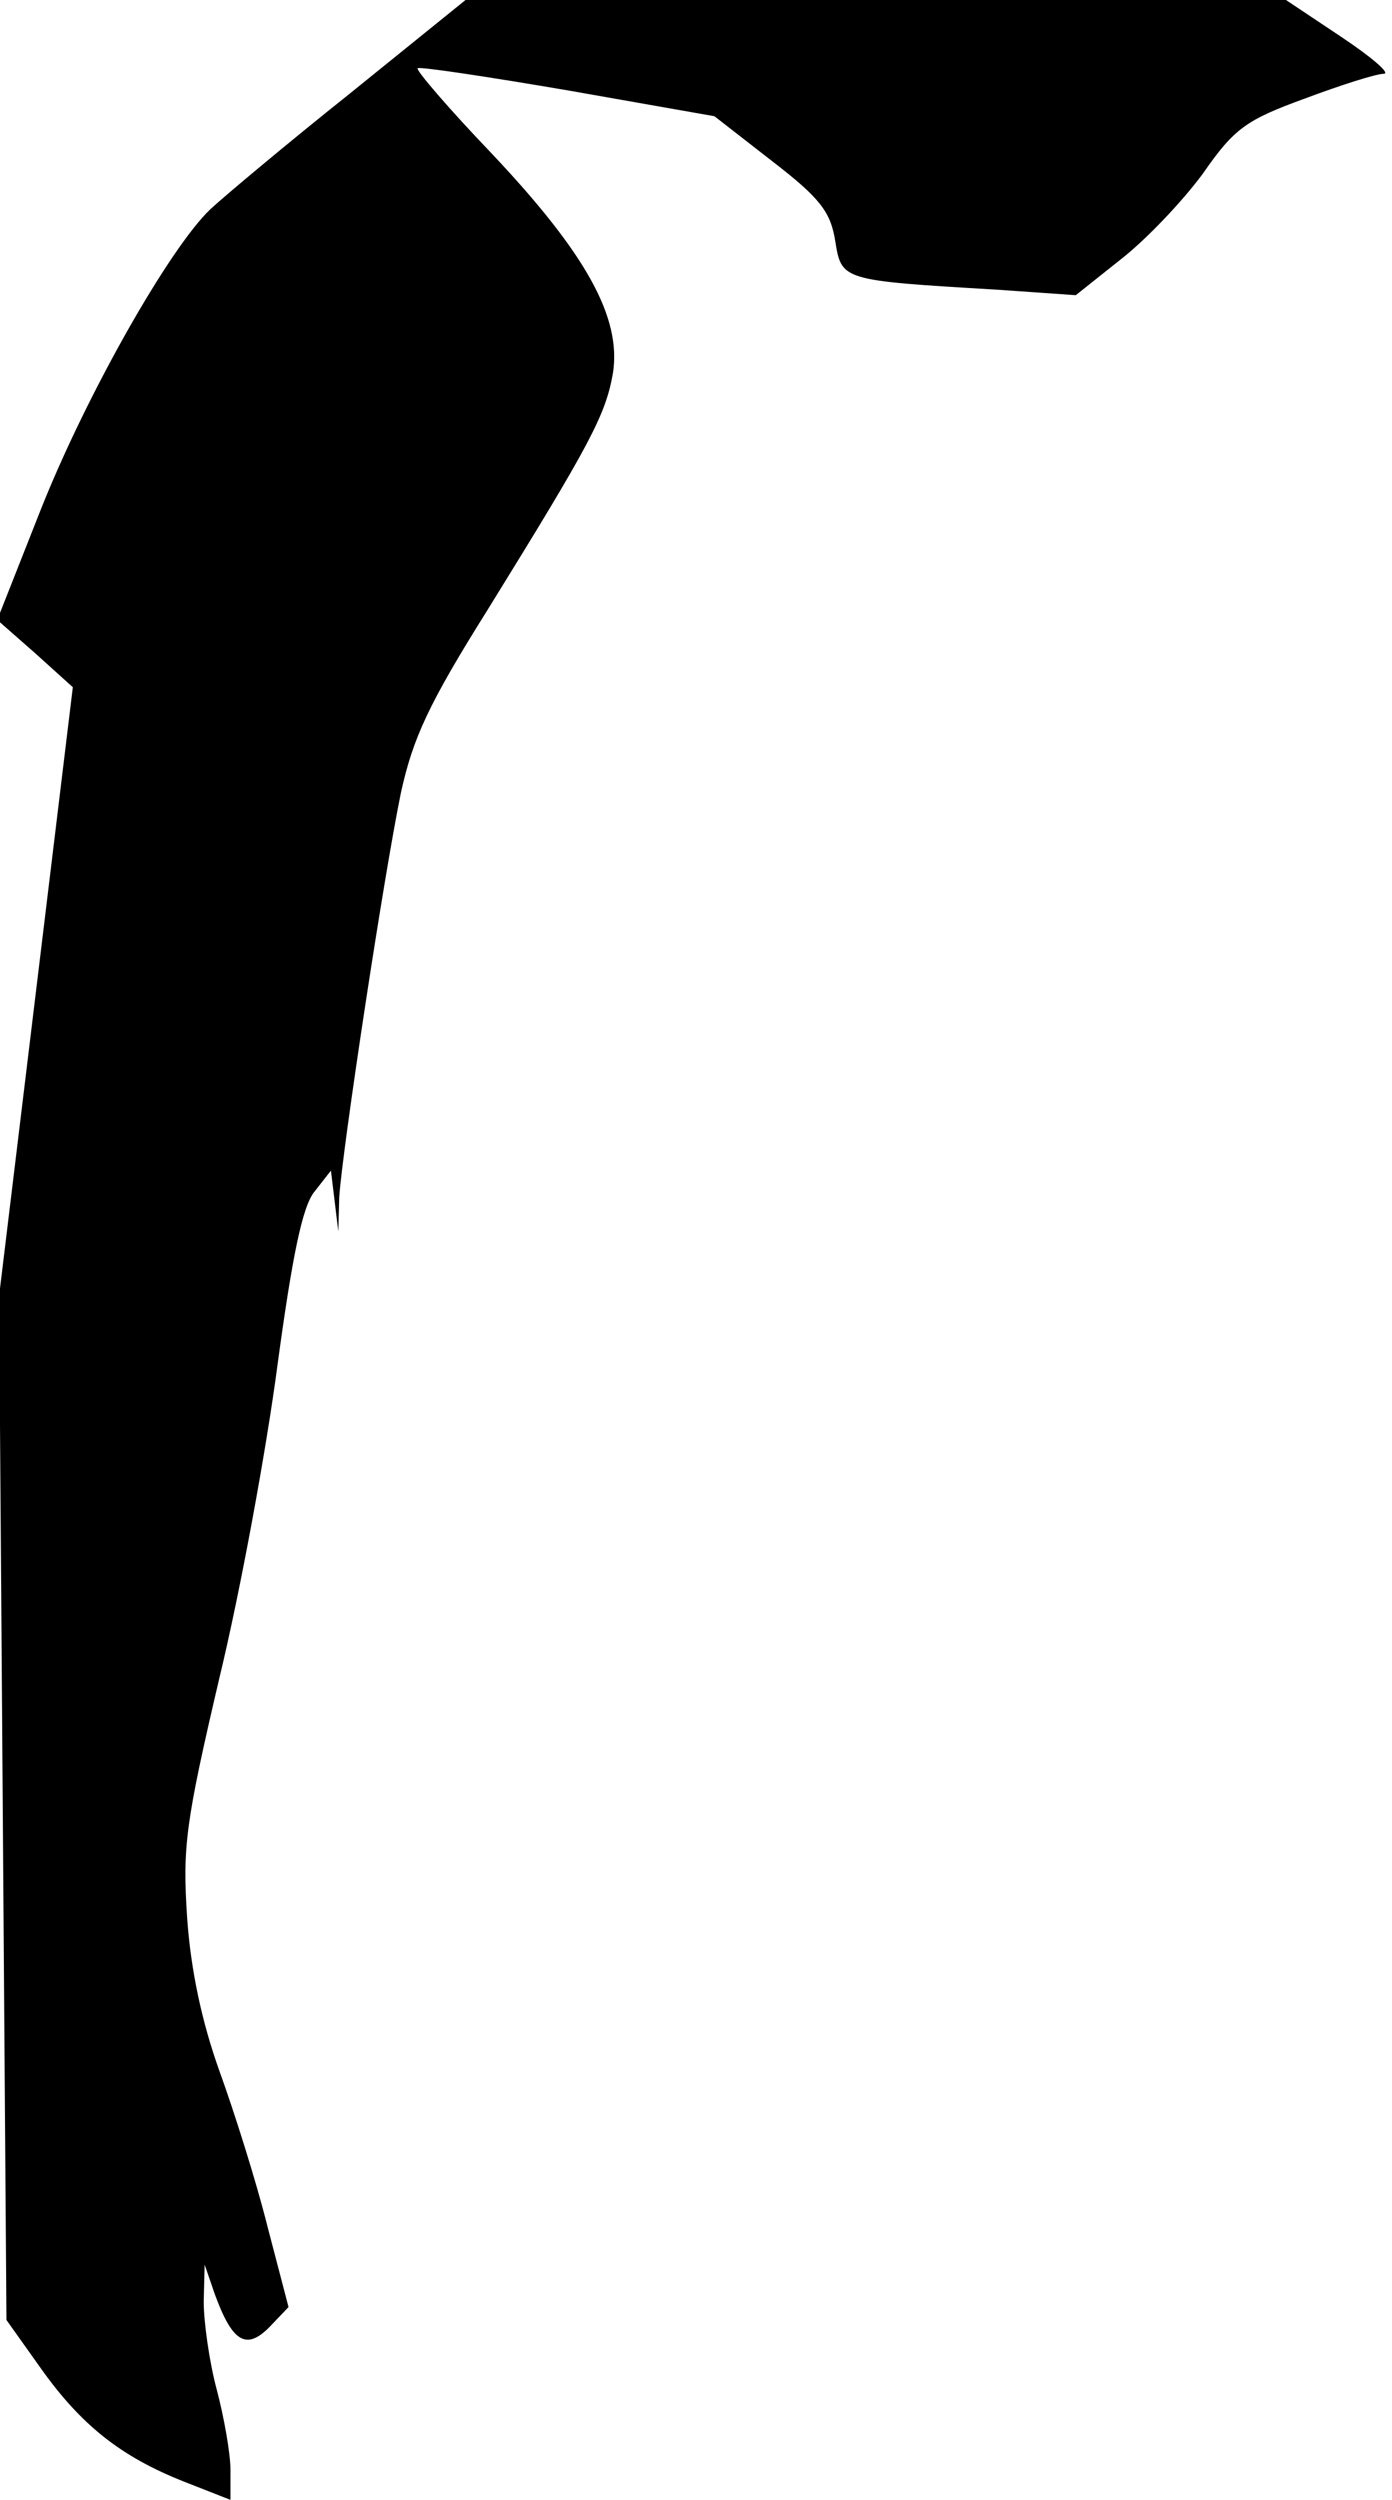 <?xml version="1.0" standalone="no"?>
<!DOCTYPE svg PUBLIC "-//W3C//DTD SVG 20010904//EN"
 "http://www.w3.org/TR/2001/REC-SVG-20010904/DTD/svg10.dtd">
<svg version="1.0" xmlns="http://www.w3.org/2000/svg"
 width="151pt" height="271pt" viewBox="0 0 151 271"
 preserveAspectRatio="xMidYMid meet">
<g transform="translate(0,271) scale(0.1,-0.1)"
fill="#000000" stroke="none">
<path fill="#000000" stroke="none" d="M380 2609 c-69 -55 -137 -112 -152
-126 -44 -42 -134 -200 -184 -326 l-47 -119 41 -36 41 -37 -40 -330 -40 -330
4 -555 4 -555 37 -52 c44 -62 87 -96 155 -123 l51 -20 0 33 c0 17 -7 57 -15
87 -8 30 -14 73 -14 95 l1 40 11 -32 c19 -52 34 -61 59 -36 l21 22 -23 88
c-12 48 -36 124 -52 168 -19 53 -31 109 -35 166 -5 77 -2 102 35 260 23 95 51
248 63 339 16 118 27 172 40 188 l18 23 4 -33 4 -33 1 37 c3 49 48 347 67 439
13 59 30 96 94 198 112 181 128 211 136 257 9 60 -29 129 -132 238 -46 48 -82
90 -80 92 2 2 75 -9 163 -24 l159 -28 63 -49 c52 -40 63 -55 68 -86 7 -43 6
-43 175 -53 l86 -6 49 39 c27 21 67 63 89 93 34 49 47 58 110 81 40 15 78 27
86 27 8 0 -13 18 -46 40 l-60 40 -445 0 -445 0 -125 -101z"/>
</g>
</svg>
